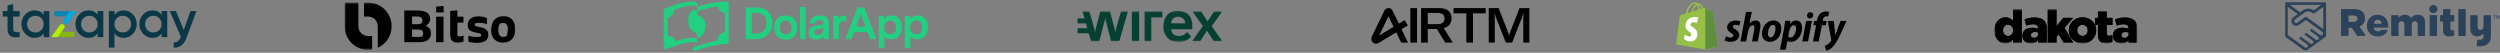 <svg width="1232" height="26" viewBox="0 0 1232 26" fill="none" xmlns="http://www.w3.org/2000/svg">
<rect x="0" y="0" width="1232" height="26" fill="#808080" stroke="none"/>
<mask id="mask0_356_14099" style="mask-type:luminance" maskUnits="userSpaceOnUse" x="0" y="1" width="97" height="24">
<path d="M96.878 1.859H0.725V24.049H96.878V1.859Z" fill="white"/>
</mask>
<g mask="url(#mask0_356_14099)">
<path fill-rule="evenodd" clip-rule="evenodd" d="M6.505 8.131H9.708V5.459H6.505V1.86L3.717 2.681V5.459H1.34V8.131H3.711V14.305C3.711 15.982 4.176 17.136 5.106 17.761C6.037 18.385 7.569 18.569 9.704 18.312V15.82C9 15.855 8.411 15.858 7.936 15.833C7.464 15.804 7.107 15.678 6.865 15.446C6.626 15.215 6.505 14.834 6.505 14.302V8.131ZM24.308 5.459H21.52V7.282C20.468 5.842 18.961 5.122 16.998 5.122C15.223 5.122 13.707 5.772 12.451 7.076C11.193 8.379 10.565 9.98 10.565 11.882C10.565 13.769 11.193 15.367 12.451 16.676C13.71 17.986 15.223 18.642 16.998 18.642C18.961 18.642 20.468 17.913 21.52 16.458V18.309H24.308V5.459ZM17.438 15.998C16.265 15.998 15.294 15.608 14.519 14.828C13.745 14.048 13.356 13.068 13.356 11.886C13.356 10.703 13.745 9.723 14.519 8.943C15.294 8.163 16.265 7.773 17.438 7.773C18.608 7.773 19.583 8.163 20.357 8.943C21.131 9.723 21.52 10.703 21.52 11.886C21.52 13.068 21.131 14.048 20.357 14.828C19.583 15.608 18.608 15.998 17.438 15.998ZM48.128 5.459H50.916V18.309H48.128V16.458C47.076 17.913 45.569 18.642 43.606 18.642C41.831 18.642 40.317 17.986 39.059 16.676C37.8 15.367 37.172 13.769 37.172 11.882C37.172 9.98 37.8 8.379 39.059 7.076C40.314 5.772 41.831 5.122 43.606 5.122C45.569 5.122 47.076 5.842 48.128 7.282V5.459ZM41.127 14.828C41.901 15.608 42.873 15.998 44.046 15.998C45.215 15.998 46.19 15.608 46.965 14.828C47.739 14.048 48.128 13.068 48.128 11.886C48.128 10.703 47.739 9.723 46.965 8.943C46.19 8.163 45.215 7.773 44.046 7.773C42.873 7.773 41.901 8.163 41.127 8.943C40.352 9.723 39.964 10.703 39.964 11.886C39.964 13.068 40.352 14.048 41.127 14.828ZM65.498 7.091C64.239 5.782 62.725 5.126 60.95 5.126C58.987 5.126 57.48 5.852 56.429 7.31V5.459H53.64V23.452H56.429V16.486C57.48 17.926 58.987 18.645 60.95 18.645C62.725 18.645 64.239 17.995 65.498 16.692C66.756 15.389 67.384 13.788 67.384 11.886C67.384 9.999 66.753 8.401 65.498 7.091ZM60.511 15.998C59.338 15.998 58.366 15.608 57.592 14.828C56.817 14.048 56.429 13.068 56.429 11.886C56.429 10.703 56.817 9.723 57.592 8.943C58.366 8.163 59.338 7.773 60.511 7.773C61.68 7.773 62.655 8.163 63.429 8.943C64.204 9.723 64.592 10.703 64.592 11.886C64.592 13.068 64.204 14.048 63.429 14.828C62.655 15.608 61.68 15.998 60.511 15.998ZM79.639 5.459H82.427V18.309H79.639V16.458C78.587 17.913 77.08 18.642 75.117 18.642C73.343 18.642 71.829 17.986 70.57 16.676C69.312 15.367 68.684 13.769 68.684 11.882C68.684 9.98 69.312 8.379 70.57 7.076C71.826 5.772 73.343 5.122 75.117 5.122C77.08 5.122 78.587 5.842 79.639 7.282V5.459ZM72.638 14.828C73.412 15.608 74.384 15.998 75.557 15.998C76.727 15.998 77.702 15.608 78.476 14.828C79.25 14.048 79.639 13.068 79.639 11.886C79.639 10.703 79.25 9.723 78.476 8.943C77.702 8.163 76.727 7.773 75.557 7.773C74.384 7.773 73.412 8.163 72.638 8.943C71.864 9.723 71.475 10.703 71.475 11.886C71.475 13.068 71.864 14.048 72.638 14.828ZM96.831 5.459H93.86L90.559 14.79L86.707 5.462H83.657L89.135 18.081L89.004 18.338C88.66 19.229 88.221 19.885 87.688 20.304C87.153 20.722 86.449 20.906 85.569 20.855V23.452C88.529 23.623 90.632 22.044 91.872 18.721L96.831 5.459Z" fill="#0B3747"/>
<path d="M34.477 5.458L32.603 8.081H32.61L31.367 9.802C30.746 10.665 31.364 11.866 32.431 11.866C32.855 11.866 33.253 11.663 33.499 11.321L36.379 7.307L37.715 5.458H34.477Z" fill="#00A9DE"/>
<path d="M26.822 5.458V8.081H32.603L34.476 5.458H26.822Z" fill="#0B84AE"/>
<path d="M30.363 15.688L30.724 15.187L31.622 13.935C32.244 13.069 31.622 11.868 30.552 11.868C30.128 11.868 29.729 12.071 29.484 12.413L26.565 16.459L25.211 18.311H28.554L30.376 15.688H30.363Z" fill="#B2F000"/>
<path d="M36.64 15.688H30.375L28.552 18.31H36.64V15.688Z" fill="#87B613"/>
</g>
<g clip-path="url(#clip0_356_14099)">
<mask id="mask1_356_14099" style="mask-type:luminance" maskUnits="userSpaceOnUse" x="169" y="1" width="85" height="24">
<path d="M253.933 1.283H169.824V24.577H253.933V1.283Z" fill="white"/>
</mask>
<g mask="url(#mask1_356_14099)">
<path fill-rule="evenodd" clip-rule="evenodd" d="M183.426 18.211C183.426 17.92 183.218 17.712 182.927 17.712C182.47 17.753 181.804 17.753 181.388 17.753C178.726 17.753 176.604 15.59 176.604 12.928V1.447C176.604 1.364 176.521 1.281 176.438 1.281H169.949C169.866 1.281 169.824 1.323 169.824 1.406V12.928C169.824 19.334 175.024 24.575 181.388 24.575C182.012 24.575 182.678 24.534 183.26 24.409C183.343 24.409 183.385 24.326 183.385 24.242V18.211H183.426Z" fill="black"/>
<path fill-rule="evenodd" clip-rule="evenodd" d="M181.388 1.281C180.722 1.281 180.098 1.323 179.474 1.448C179.391 1.448 179.35 1.531 179.35 1.614V7.687C179.35 7.979 179.558 8.187 179.849 8.187C180.098 8.145 181.388 8.145 181.388 8.145C184.05 8.145 186.171 10.308 186.171 12.97V23.453C186.171 23.494 186.213 23.536 186.255 23.494C190.248 21.664 192.993 17.629 192.993 12.929C192.993 6.481 187.794 1.281 181.388 1.281Z" fill="black"/>
<path fill-rule="evenodd" clip-rule="evenodd" d="M248.194 7.976C243.909 7.976 242.037 10.888 242.037 14.798C242.037 18.666 244.284 20.996 247.819 20.996C252.104 20.996 253.976 18.125 253.976 14.257C253.934 10.388 251.729 7.976 248.194 7.976ZM249.608 17.709C249.15 18.042 248.61 18.209 247.861 18.209C246.447 18.209 245.573 16.961 245.573 14.756C245.573 13.508 245.823 12.427 246.239 11.844C246.696 11.47 247.279 11.304 247.986 11.304C249.525 11.304 250.274 12.552 250.274 14.382C250.232 15.754 250.024 16.961 249.608 17.709ZM236.214 13.3C234.342 12.967 233.926 12.759 233.926 12.177C233.926 11.886 234.009 11.636 234.134 11.511C234.592 11.345 235.34 11.262 236.089 11.262C237.587 11.262 238.876 11.47 239.958 11.844V8.891C239.126 8.475 237.711 8.059 235.798 8.059C232.512 8.059 230.474 9.598 230.474 12.26C230.474 14.798 231.971 15.588 234.716 16.087C236.755 16.462 237.171 16.669 237.171 17.294C237.171 17.585 237.087 17.793 237.004 17.917C236.505 18.084 235.798 18.209 234.758 18.209C233.385 18.209 231.763 17.917 230.806 17.585V20.496C231.846 20.912 233.427 21.12 234.883 21.12C238.377 21.12 240.623 20.039 240.623 17.21C240.623 14.714 239.167 13.841 236.214 13.3ZM209.8 12.718C210.965 12.052 211.963 10.929 211.963 9.307C211.963 6.603 209.883 5.147 205.515 5.147H199.234V20.788H206.514C210.382 20.788 212.379 19.29 212.379 16.337C212.379 14.382 211.256 13.3 209.8 12.718ZM203.061 8.142C203.685 8.101 204.434 8.101 205.308 8.101C207.304 8.101 208.178 8.683 208.178 10.014C208.178 10.763 207.886 11.262 207.221 11.761C206.68 11.886 206.098 11.928 205.349 11.928C204.476 11.928 203.685 11.886 203.061 11.886V8.142ZM207.928 18.042C207.429 18.167 206.597 18.209 205.89 18.209C204.725 18.209 203.768 18.167 203.061 18.167V14.548H205.765C207.72 14.548 208.552 15.13 208.552 16.42C208.51 17.044 208.302 17.585 207.928 18.042ZM214.916 20.788H218.577V8.225H214.916V20.788ZM225.399 5.106L221.863 5.397V17.252C221.863 19.581 222.945 20.996 225.607 20.996C226.73 20.996 227.645 20.788 228.435 20.455V17.543C227.687 17.834 227.021 17.959 226.314 17.959C225.69 17.959 225.399 17.626 225.399 17.044V11.137H228.394V8.225H225.399V5.106ZM218.618 6.062V2.943L214.958 3.234V6.104H218.618V6.062Z" fill="black"/>
</g>
</g>
<g clip-path="url(#clip1_356_14099)">
<path d="M372.865 3.674C374.551 3.674 375.979 4.023 377.148 4.722C378.317 5.407 379.19 6.321 379.768 7.467C380.344 8.597 380.633 9.832 380.633 11.17C380.633 12.553 380.329 13.87 379.723 15.119C379.131 16.354 378.221 17.358 376.993 18.131C375.765 18.905 374.27 19.291 372.509 19.291H367.582V3.674H372.865ZM372.532 16.569C373.671 16.569 374.633 16.317 375.417 15.811C376.201 15.29 376.778 14.621 377.148 13.803C377.533 12.985 377.725 12.107 377.725 11.17C377.725 10.308 377.555 9.519 377.215 8.805C376.874 8.076 376.349 7.496 375.639 7.065C374.929 6.619 374.041 6.396 372.975 6.396H370.467V16.569H372.532Z" fill="#22D081"/>
<path d="M387.187 7.601C388.297 7.601 389.281 7.839 390.139 8.314C390.997 8.79 391.663 9.482 392.137 10.389C392.625 11.282 392.869 12.338 392.869 13.557C392.869 14.792 392.625 15.863 392.137 16.77C391.663 17.663 390.997 18.347 390.139 18.823C389.296 19.299 388.312 19.537 387.187 19.537C386.077 19.537 385.094 19.299 384.235 18.823C383.377 18.347 382.711 17.663 382.237 16.77C381.764 15.863 381.527 14.792 381.527 13.557C381.527 12.338 381.764 11.282 382.237 10.389C382.711 9.482 383.377 8.79 384.235 8.314C385.094 7.839 386.077 7.601 387.187 7.601ZM387.165 10.166C386.277 10.166 385.582 10.464 385.079 11.059C384.59 11.654 384.346 12.487 384.346 13.557C384.346 14.673 384.605 15.521 385.123 16.101C385.656 16.681 386.358 16.971 387.232 16.971C388.119 16.971 388.807 16.674 389.296 16.079C389.799 15.484 390.051 14.643 390.051 13.557C390.051 12.442 389.784 11.602 389.251 11.036C388.733 10.456 388.038 10.166 387.165 10.166Z" fill="#22D081"/>
<path d="M397.057 19.291H394.305V3.428H397.057V19.291Z" fill="#22D081"/>
<path d="M404.14 7.601C405.471 7.601 406.522 7.905 407.291 8.515C408.076 9.11 408.467 10.047 408.467 11.326V19.291H405.782V17.618C405.368 18.302 404.835 18.793 404.184 19.091C403.548 19.388 402.882 19.537 402.186 19.537C401.166 19.537 400.293 19.254 399.567 18.689C398.857 18.109 398.502 17.254 398.502 16.123C398.502 14.13 399.715 12.955 402.142 12.598L404.45 12.264C405.338 12.13 405.782 11.728 405.782 11.059C405.782 10.657 405.604 10.36 405.25 10.166C404.894 9.973 404.443 9.876 403.895 9.876C403.126 9.876 402.564 10.032 402.209 10.345C401.853 10.642 401.602 11.051 401.454 11.572H398.835C399.057 10.263 399.634 9.274 400.566 8.605C401.498 7.935 402.69 7.601 404.14 7.601ZM402.897 17.239C403.725 17.239 404.399 16.971 404.916 16.436C405.449 15.9 405.716 15.246 405.716 14.472V13.848C405.523 13.922 405.301 13.989 405.05 14.048C404.798 14.093 404.532 14.138 404.251 14.182L403.097 14.361C401.868 14.524 401.254 15.037 401.254 15.9C401.254 16.346 401.402 16.681 401.698 16.904C401.994 17.127 402.393 17.239 402.897 17.239Z" fill="#22D081"/>
<path d="M417.042 10.368H416.31C414.328 10.368 413.336 11.469 413.336 13.671V19.293H410.584V7.803H413.314V9.498C413.595 8.889 413.987 8.435 414.49 8.137C415.008 7.825 415.607 7.669 416.288 7.669H417.042V10.368Z" fill="#22D081"/>
<path d="M427.482 15.833H420.913L419.625 19.291H416.562L422.599 3.674H425.884L431.921 19.291H428.769L427.482 15.833ZM426.483 13.111L424.198 6.953L421.911 13.111H426.483Z" fill="#22D081"/>
<path d="M439.377 7.601C440.324 7.601 441.175 7.824 441.93 8.27C442.699 8.701 443.306 9.356 443.75 10.233C444.208 11.096 444.437 12.152 444.437 13.401C444.437 14.71 444.193 15.818 443.705 16.726C443.217 17.618 442.566 18.287 441.752 18.734C440.953 19.165 440.072 19.381 439.111 19.381C438.386 19.381 437.734 19.247 437.158 18.979C436.58 18.711 436.122 18.354 435.781 17.908V23.575H433.029V7.801H435.715V9.631C435.996 9.006 436.462 8.515 437.113 8.158C437.779 7.786 438.534 7.601 439.377 7.601ZM438.711 16.926C439.555 16.926 440.25 16.636 440.797 16.056C441.36 15.476 441.641 14.636 441.641 13.535C441.641 12.42 441.36 11.572 440.797 10.992C440.25 10.412 439.555 10.122 438.711 10.122C437.883 10.122 437.173 10.412 436.58 10.992C435.988 11.572 435.693 12.42 435.693 13.535C435.693 14.636 435.988 15.476 436.58 16.056C437.173 16.636 437.883 16.926 438.711 16.926Z" fill="#22D081"/>
<path d="M452.221 7.601C453.168 7.601 454.019 7.824 454.773 8.27C455.543 8.701 456.15 9.356 456.594 10.233C457.052 11.096 457.282 12.152 457.282 13.401C457.282 14.71 457.038 15.818 456.549 16.726C456.061 17.618 455.41 18.287 454.596 18.734C453.797 19.165 452.917 19.381 451.955 19.381C451.23 19.381 450.579 19.247 450.001 18.979C449.425 18.711 448.966 18.354 448.625 17.908V23.575H445.873V7.801H448.559V9.631C448.84 9.006 449.306 8.515 449.957 8.158C450.623 7.786 451.378 7.601 452.221 7.601ZM451.555 16.926C452.398 16.926 453.094 16.636 453.642 16.056C454.204 15.476 454.485 14.636 454.485 13.535C454.485 12.42 454.204 11.572 453.642 10.992C453.094 10.412 452.398 10.122 451.555 10.122C450.727 10.122 450.016 10.412 449.425 10.992C448.833 11.572 448.537 12.42 448.537 13.535C448.537 14.636 448.833 15.476 449.425 16.056C450.016 16.636 450.727 16.926 451.555 16.926Z" fill="#22D081"/>
<mask id="mask2_356_14099" style="mask-type:luminance" maskUnits="userSpaceOnUse" x="326" y="0" width="34" height="26">
<path d="M359.299 0H326.934V25.86H359.299V0Z" fill="white"/>
</mask>
<g mask="url(#mask2_356_14099)">
<path d="M359.283 1.606C359.283 1.101 359.135 0.787 358.405 0.787C352.581 0.787 346.612 2.148 343.626 3.448V5.716C346.18 4.56 349.888 3.635 353.764 3.198C353.882 3.958 354.211 4.667 354.712 5.242C355.482 6.136 356.604 6.393 357.186 6.464C357.186 9.455 357.192 13.009 357.195 15.827C356.655 15.883 355.658 16.122 354.727 17.079C353.74 18.096 353.629 19.44 353.629 19.983C346.556 21.153 342.937 23.318 342.443 22.781C341.73 23.491 340.99 24.241 341.401 24.767C342.521 26.2 345.774 22.532 358.488 21.557C359.083 21.511 359.299 21.313 359.299 20.763C359.299 20.76 359.283 6.049 359.283 1.606Z" fill="#22D081"/>
<path d="M343.398 1.356C342.78 0.673 338.942 -0.386 327.491 4.295C327.191 4.417 326.933 4.738 326.933 5.096C326.933 5.096 326.945 18.158 326.945 23.509C326.945 24.227 327.419 24.39 328.049 24.187C331.684 23.016 336.479 21.013 340.194 20.784C342.337 20.651 343.23 20.819 343.451 21.156C343.454 21.162 343.459 21.166 343.466 21.168C343.472 21.17 343.478 21.17 343.484 21.169C343.49 21.167 343.496 21.163 343.499 21.157C343.503 21.152 343.505 21.146 343.505 21.139V19.535C343.505 18.745 342.084 18.542 339.92 18.726C337.573 18.924 334.735 19.699 332.734 20.327C332.652 19.894 332.476 19.485 332.217 19.132C331.959 18.778 331.625 18.488 331.242 18.285C330.57 17.913 329.801 17.763 329.042 17.857C329.042 14.817 329.037 11.476 329.036 8.973C329.638 8.729 330.715 8.179 331.339 7.216C331.799 6.495 332.073 5.666 332.135 4.808C335.07 3.779 338.512 2.792 340.965 2.792C343.05 2.792 343.414 3.175 343.627 3.446C343.627 2.738 343.716 1.709 343.398 1.356Z" fill="#22D081"/>
<path d="M343.636 7.626C343.636 7.626 343.607 6.926 343.607 6.082C343.607 5.272 342.909 4.991 342.352 4.957C339.73 4.798 339.065 8.021 339.14 10.613C339.208 12.959 339.923 14.251 341.197 15.212C342.487 16.184 343.525 15.704 343.596 18.755C345.852 18.742 347.719 15.902 347.693 12.692C347.672 9.794 345.923 7.622 343.636 7.626Z" fill="#22D081"/>
</g>
</g>
<g clip-path="url(#clip2_356_14099)">
<mask id="mask3_356_14099" style="mask-type:luminance" maskUnits="userSpaceOnUse" x="530" y="5" width="73" height="16">
<path d="M602.373 5.293H530.871V20.615H602.373V5.293Z" fill="white"/>
</mask>
<g mask="url(#mask3_356_14099)">
<path fill-rule="evenodd" clip-rule="evenodd" d="M585.9 7.496C586.475 8.166 586.89 8.964 587.177 9.826C587.464 10.72 587.592 11.677 587.592 12.667L587.56 14.422H577.218C577.25 15.38 577.569 16.178 578.143 16.753C578.75 17.391 579.835 17.71 581.048 17.71C582.006 17.71 582.836 17.519 583.41 17.168C584.017 16.785 584.528 16.338 585.006 15.763L587.017 17.934C586.379 18.764 585.549 19.434 584.464 19.913C583.378 20.392 582.07 20.647 580.633 20.647C579.516 20.647 578.431 20.456 577.537 20.104C576.643 19.753 575.909 19.243 575.271 18.572C574.664 17.902 574.185 17.104 573.834 16.146C573.483 15.189 573.323 14.135 573.323 12.954C573.323 11.805 573.483 10.752 573.802 9.794C574.121 8.868 574.6 8.07 575.175 7.4C575.781 6.73 576.515 6.219 577.409 5.868C578.303 5.517 579.356 5.325 580.474 5.325C581.655 5.325 582.772 5.517 583.634 5.932C584.623 6.283 585.326 6.794 585.9 7.496ZM577.218 11.486H584.017V11.422C584.017 10.401 583.73 9.858 583.123 9.22C582.548 8.581 581.591 8.23 580.601 8.23C579.612 8.23 578.686 8.581 578.08 9.22C577.505 9.858 577.186 10.401 577.186 11.422L577.218 11.486ZM552.447 5.644L550.341 12.922C550.053 13.88 549.83 14.838 549.67 15.827H549.606C549.575 15.444 549.479 15.061 549.415 14.71C549.383 14.55 549.351 14.391 549.319 14.263L546.989 5.644H542.265L539.966 14.263C539.935 14.391 539.903 14.55 539.871 14.71C539.807 15.061 539.711 15.444 539.679 15.827H539.615C539.456 14.838 539.232 13.88 538.945 12.922L536.838 5.644H533.455L534.444 9.06H530.869V11.518H535.146L535.849 13.944H530.869V16.402H536.551L537.7 20.296H541.722L544.435 10.018C544.531 9.634 544.595 9.22 544.627 8.932H544.691C544.723 9.22 544.786 9.634 544.882 10.018L547.564 20.296H551.586L555.831 5.644H552.447ZM561.353 5.644H557.778V20.296H561.353V5.644ZM564.066 20.296V5.644H572.813V8.549H567.354V20.296H564.066ZM592.731 12.826L587.496 20.296H591.486L594.71 15.221H594.838L598.094 20.296H602.371L597.136 12.89L602.307 5.644H598.317L595.189 10.464H595.061L591.901 5.644H587.624L592.731 12.826Z" fill="#064032"/>
</g>
</g>
<mask id="mask4_356_14099" style="mask-type:luminance" maskUnits="userSpaceOnUse" x="675" y="3" width="79" height="20">
<path d="M753.933 3.295H675.283V22.564H753.933V3.295Z" fill="white"/>
</mask>
<g mask="url(#mask4_356_14099)">
<path fill-rule="evenodd" clip-rule="evenodd" d="M679.671 17.457L684.228 8.044L686.734 13.214L679.671 17.457ZM693.872 20.999L690.666 14.384L693.789 12.508L692.188 9.937L689.34 11.648L686.219 5.209C686.028 4.815 685.737 4.487 685.377 4.262C685.014 4.036 684.597 3.922 684.172 3.933C683.746 3.944 683.335 4.079 682.983 4.324C682.647 4.558 682.379 4.885 682.206 5.27L675.953 18.189L675.938 18.224C675.522 19.206 675.797 20.317 676.623 20.991C677.434 21.653 678.551 21.709 679.422 21.139L688.06 15.95L690.507 20.999L693.872 20.999ZM698.311 3.933H695.018V20.979H698.311V3.933ZM703.612 11.903H708.503C711.021 11.903 711.869 10.584 711.869 9.095C711.869 7.606 711.021 6.382 708.527 6.382H703.612V11.903ZM709.133 3.933C713.83 3.933 715.331 6.43 715.331 9.071C715.331 11.063 714.29 13.128 711.481 13.848L715.912 20.979H712.183L708.067 14.281H703.612V20.979H700.32V3.933H709.133ZM716.323 6.574H722.594V20.979H725.887V6.574H732.158V3.933H716.323V6.574ZM738.519 3.933H733.652L733.652 20.979H736.63V8.639C736.63 7.87 736.582 7.174 736.509 6.574H736.606C736.702 7.03 736.945 7.919 737.187 8.567L742.078 20.979H745.177L750.068 8.567C750.334 7.918 750.625 6.958 750.698 6.574H750.795C750.722 7.198 750.673 7.942 750.673 8.639V20.979H753.749V3.933H748.833L744.209 15.817C743.943 16.537 743.797 16.969 743.7 17.546H743.652C743.566 17.034 743.442 16.654 743.245 16.053C743.221 15.978 743.195 15.899 743.168 15.817L738.519 3.933Z" fill="black"/>
</g>
<g clip-path="url(#clip3_356_14099)">
<path d="M844.043 5.555C844.026 5.437 843.926 5.37 843.842 5.37C843.758 5.37 842.094 5.336 842.094 5.336C842.094 5.336 840.7 3.991 840.566 3.84C840.431 3.706 840.162 3.739 840.062 3.773C840.062 3.773 839.793 3.857 839.356 3.991C839.289 3.756 839.171 3.47 839.02 3.168C838.533 2.227 837.794 1.723 836.92 1.723C836.853 1.723 836.802 1.723 836.735 1.739C836.702 1.706 836.685 1.672 836.651 1.655C836.265 1.252 835.778 1.05 835.19 1.067C834.064 1.101 832.938 1.924 832.014 3.37C831.376 4.395 830.889 5.672 830.738 6.664C829.444 7.067 828.537 7.353 828.503 7.353C827.848 7.555 827.831 7.571 827.747 8.193C827.714 8.664 826 21.924 826 21.924L840.381 24.412L846.614 22.866C846.597 22.866 844.06 5.672 844.043 5.555ZM838.634 4.227C838.298 4.328 837.928 4.445 837.525 4.58C837.525 4.008 837.441 3.202 837.189 2.529C838.046 2.664 838.466 3.639 838.634 4.227ZM836.769 4.798C836.013 5.034 835.19 5.286 834.366 5.538C834.602 4.647 835.038 3.773 835.576 3.185C835.778 2.966 836.063 2.731 836.382 2.597C836.718 3.252 836.786 4.176 836.769 4.798ZM835.223 1.823C835.492 1.823 835.71 1.874 835.895 2.008C835.593 2.16 835.29 2.395 835.022 2.697C834.299 3.47 833.745 4.664 833.526 5.823C832.838 6.042 832.166 6.244 831.561 6.428C831.964 4.597 833.493 1.874 835.223 1.823Z" fill="#95BF47"/>
<path d="M843.842 5.37C843.758 5.37 842.094 5.336 842.094 5.336C842.094 5.336 840.7 3.991 840.566 3.84C840.515 3.79 840.448 3.756 840.381 3.756V24.412L846.614 22.865C846.614 22.865 844.077 5.672 844.06 5.554C844.026 5.437 843.926 5.37 843.842 5.37Z" fill="#5E8E3E"/>
<path d="M836.92 8.58L836.197 11.286C836.197 11.286 835.391 10.916 834.433 10.983C833.022 11.067 833.022 11.958 833.022 12.176C833.106 13.386 836.281 13.655 836.466 16.496C836.6 18.731 835.29 20.26 833.375 20.378C831.09 20.496 829.83 19.151 829.83 19.151L830.317 17.084C830.317 17.084 831.594 18.042 832.602 17.975C833.257 17.941 833.509 17.386 833.476 17.017C833.375 15.437 830.788 15.538 830.62 12.933C830.485 10.748 831.913 8.546 835.072 8.344C836.298 8.26 836.92 8.58 836.92 8.58Z" fill="white"/>
<path d="M855.046 14.345C854.324 13.958 853.954 13.622 853.954 13.168C853.954 12.597 854.475 12.227 855.281 12.227C856.222 12.227 857.062 12.613 857.062 12.613L857.717 10.597C857.717 10.597 857.113 10.126 855.332 10.126C852.845 10.126 851.115 11.555 851.115 13.555C851.115 14.697 851.921 15.555 852.997 16.176C853.87 16.664 854.173 17.017 854.173 17.538C854.173 18.076 853.736 18.512 852.929 18.512C851.737 18.512 850.594 17.891 850.594 17.891L849.889 19.907C849.889 19.907 850.93 20.613 852.694 20.613C855.248 20.613 857.096 19.353 857.096 17.084C857.079 15.857 856.155 14.983 855.046 14.345Z" fill="black"/>
<path d="M865.228 10.092C863.968 10.092 862.977 10.697 862.221 11.605L862.187 11.588L863.279 5.874H860.44L857.668 20.428H860.507L861.448 15.454C861.818 13.571 862.792 12.412 863.699 12.412C864.338 12.412 864.59 12.849 864.59 13.47C864.59 13.857 864.556 14.344 864.472 14.731L863.397 20.428H866.236L867.345 14.546C867.462 13.924 867.546 13.185 867.546 12.681C867.563 11.067 866.723 10.092 865.228 10.092Z" fill="black"/>
<path d="M873.996 10.092C870.569 10.092 868.301 13.185 868.301 16.63C868.301 18.832 869.662 20.613 872.215 20.613C875.575 20.613 877.843 17.605 877.843 14.076C877.86 12.042 876.667 10.092 873.996 10.092ZM872.602 18.445C871.627 18.445 871.224 17.622 871.224 16.58C871.224 14.95 872.064 12.294 873.61 12.294C874.618 12.294 874.954 13.168 874.954 14.008C874.954 15.756 874.097 18.445 872.602 18.445Z" fill="black"/>
<path d="M885.136 10.092C883.221 10.092 882.129 11.79 882.129 11.79H882.095L882.263 10.261H879.743C879.625 11.286 879.39 12.866 879.172 14.042L877.189 24.462H880.029L880.818 20.244H880.885C880.885 20.244 881.473 20.613 882.549 20.613C885.892 20.613 888.076 17.185 888.076 13.723C888.076 11.807 887.219 10.092 885.136 10.092ZM882.414 18.479C881.675 18.479 881.238 18.059 881.238 18.059L881.709 15.403C882.045 13.622 882.969 12.445 883.96 12.445C884.833 12.445 885.102 13.252 885.102 14.008C885.102 15.857 884.01 18.479 882.414 18.479Z" fill="black"/>
<path d="M892.141 6.009C891.234 6.009 890.512 6.731 890.512 7.656C890.512 8.496 891.049 9.084 891.856 9.084H891.889C892.78 9.084 893.536 8.479 893.553 7.437C893.553 6.614 892.998 6.009 892.141 6.009Z" fill="black"/>
<path d="M888.158 20.412H890.997L892.929 10.328H890.073L888.158 20.412Z" fill="black"/>
<path d="M900.171 10.311H898.189L898.29 9.84C898.458 8.865 899.029 8.008 899.986 8.008C900.49 8.008 900.894 8.16 900.894 8.16L901.448 5.924C901.448 5.924 900.961 5.672 899.902 5.672C898.894 5.672 897.886 5.958 897.114 6.613C896.139 7.437 895.686 8.63 895.467 9.84L895.383 10.311H894.056L893.636 12.462H894.963L893.451 20.428H896.29L897.802 12.462H899.768L900.171 10.311Z" fill="black"/>
<path d="M907.025 10.328C907.025 10.328 905.244 14.815 904.454 17.269H904.421C904.37 16.479 903.715 10.328 903.715 10.328H900.725L902.438 19.588C902.472 19.79 902.455 19.924 902.371 20.059C902.035 20.698 901.481 21.32 900.826 21.773C900.288 22.16 899.683 22.412 899.213 22.58L900.002 25C900.574 24.883 901.783 24.395 902.791 23.454C904.085 22.244 905.294 20.361 906.521 17.807L909.998 10.328H907.025Z" fill="black"/>
</g>
<g clip-path="url(#clip4_356_14099)">
<mask id="mask5_356_14099" style="mask-type:luminance" maskUnits="userSpaceOnUse" x="982" y="4" width="72" height="18">
<path d="M1053.2 4.536H982.879V21.373H1053.2V4.536Z" fill="white"/>
</mask>
<g mask="url(#mask5_356_14099)">
<path d="M982.879 15.008V14.963C982.879 10.975 985.364 8.55 988.256 8.55C988.975 8.535 989.688 8.687 990.338 8.994C990.989 9.3 991.56 9.753 992.007 10.316V4.539H996.299V21.081H992.007V19.449C991.584 20.043 991.025 20.526 990.376 20.858C989.727 21.189 989.007 21.359 988.279 21.352C985.387 21.353 982.879 18.928 982.879 15.008ZM992.075 14.963V14.918C992.075 13.309 990.968 12.154 989.59 12.154C988.212 12.154 987.082 13.287 987.082 14.918V14.963C987.082 16.595 988.212 17.75 989.59 17.75C990.968 17.75 992.074 16.595 992.074 14.963H992.075Z" fill="black"/>
<path d="M996.676 17.569V17.523C996.676 14.986 998.596 13.671 1001.47 13.671C1002.46 13.672 1003.46 13.833 1004.4 14.147V13.943C1004.4 12.674 1003.61 11.949 1001.96 11.949C1000.81 11.947 999.661 12.178 998.595 12.629L997.714 9.592C999.28 8.936 1000.96 8.612 1002.66 8.641C1004.85 8.641 1006.35 9.162 1007.32 10.136C1008.24 11.042 1008.63 12.312 1008.63 14.034V21.081H1004.38V19.812C1003.93 20.317 1003.38 20.716 1002.76 20.983C1002.13 21.249 1001.46 21.376 1000.79 21.353C998.461 21.353 996.676 20.016 996.676 17.569ZM1004.45 16.638V16.073C1003.92 15.862 1003.35 15.754 1002.78 15.756C1001.53 15.756 1000.81 16.368 1000.81 17.274V17.32C1000.81 18.158 1001.44 18.657 1002.32 18.657C1002.6 18.679 1002.88 18.642 1003.14 18.55C1003.4 18.458 1003.64 18.312 1003.84 18.122C1004.04 17.931 1004.2 17.701 1004.3 17.445C1004.41 17.189 1004.46 16.915 1004.45 16.638Z" fill="black"/>
<path d="M1009.14 4.538H1013.43V12.923L1016.75 8.821H1021.61L1017.36 13.739L1021.72 21.08H1017L1014.54 16.911L1013.43 18.202V21.08H1009.14V4.538Z" fill="black"/>
<path d="M1019.5 15.009V14.964C1019.5 11.475 1022.34 8.551 1026.27 8.551C1030.18 8.551 1033.01 11.429 1033.01 14.919V14.964C1033.01 18.453 1030.16 21.377 1026.23 21.377C1022.32 21.377 1019.5 18.499 1019.5 15.009ZM1028.83 15.009V14.964C1028.86 14.261 1028.61 13.575 1028.13 13.057C1027.65 12.539 1026.99 12.231 1026.29 12.202H1026.23C1025.88 12.202 1025.53 12.275 1025.21 12.414C1024.89 12.553 1024.61 12.756 1024.37 13.011C1024.13 13.265 1023.94 13.566 1023.82 13.894C1023.71 14.223 1023.66 14.572 1023.68 14.921V14.966C1023.65 15.669 1023.9 16.355 1024.37 16.873C1024.85 17.391 1025.51 17.699 1026.22 17.729H1026.27C1026.62 17.727 1026.97 17.655 1027.29 17.516C1027.61 17.377 1027.9 17.174 1028.14 16.919C1028.38 16.665 1028.56 16.364 1028.68 16.035C1028.8 15.707 1028.85 15.358 1028.83 15.009Z" fill="black"/>
<path d="M1033.87 17.274V12.289H1032.43V8.823H1033.87V5.72H1038.17V8.824H1041.01V12.291H1038.17V16.434C1038.17 17.296 1038.55 17.658 1039.34 17.658C1039.91 17.647 1040.46 17.508 1040.97 17.252V20.627C1040.05 21.111 1039.02 21.353 1037.98 21.33C1035.41 21.33 1033.87 20.197 1033.87 17.274Z" fill="black"/>
<path d="M1041.25 17.569V17.523C1041.25 14.986 1043.17 13.671 1046.04 13.671C1047.03 13.672 1048.03 13.833 1048.97 14.147V13.943C1048.97 12.674 1048.18 11.949 1046.53 11.949C1045.38 11.947 1044.23 12.178 1043.16 12.629L1042.28 9.592C1043.85 8.936 1045.53 8.612 1047.23 8.641C1049.42 8.641 1050.91 9.162 1051.89 10.136C1052.81 11.042 1053.2 12.312 1053.2 14.034V21.081H1048.95V19.812C1048.5 20.317 1047.95 20.717 1047.33 20.983C1046.71 21.25 1046.03 21.376 1045.36 21.353C1043.03 21.353 1041.25 20.016 1041.25 17.569ZM1049.02 16.638V16.073C1048.49 15.862 1047.92 15.754 1047.35 15.756C1046.11 15.756 1045.38 16.368 1045.38 17.274V17.32C1045.38 18.158 1046.02 18.657 1046.9 18.657C1047.17 18.678 1047.45 18.642 1047.71 18.55C1047.97 18.457 1048.21 18.311 1048.41 18.121C1048.61 17.93 1048.77 17.7 1048.87 17.445C1048.98 17.189 1049.03 16.914 1049.02 16.638H1049.02Z" fill="black"/>
<path d="M1019.5 15.007V14.962C1019.5 11.472 1022.34 8.548 1026.27 8.548C1027.55 8.511 1028.81 8.843 1029.9 9.503C1030.99 10.163 1031.87 11.125 1032.43 12.271V8.82H1033.87V5.717H1038.16V8.821H1041.01V12.288H1038.16V16.431C1038.16 17.292 1038.55 17.654 1039.34 17.654C1039.9 17.643 1040.46 17.504 1040.96 17.248V20.624C1040.05 21.107 1039.02 21.349 1037.98 21.326C1035.41 21.326 1033.87 20.194 1033.87 17.271V12.288H1032.43C1032.81 13.112 1033.01 14.009 1033.01 14.916V14.961C1033.01 18.452 1030.16 21.374 1026.23 21.374C1022.32 21.374 1019.5 18.496 1019.5 15.007ZM1023.68 14.917V14.962C1023.65 15.665 1023.9 16.351 1024.37 16.869C1024.85 17.387 1025.51 17.695 1026.22 17.724H1026.27C1026.62 17.724 1026.97 17.651 1027.29 17.512C1027.61 17.373 1027.9 17.17 1028.14 16.915C1028.38 16.66 1028.56 16.36 1028.68 16.031C1028.8 15.703 1028.85 15.353 1028.83 15.005V14.96C1028.86 14.257 1028.61 13.571 1028.13 13.053C1027.65 12.534 1026.99 12.227 1026.29 12.197H1026.23C1025.88 12.198 1025.53 12.27 1025.21 12.409C1024.89 12.549 1024.61 12.752 1024.37 13.006C1024.13 13.261 1023.94 13.562 1023.82 13.89C1023.71 14.219 1023.66 14.568 1023.68 14.917ZM1045.36 21.354C1043.03 21.354 1041.25 20.017 1041.25 17.57V17.525C1041.25 14.987 1043.17 13.673 1046.04 13.673C1047.04 13.674 1048.03 13.834 1048.97 14.148V13.944C1048.97 12.675 1048.18 11.949 1046.53 11.949C1045.38 11.947 1044.23 12.178 1043.17 12.629L1042.29 9.593C1043.85 8.936 1045.54 8.612 1047.23 8.641C1049.42 8.641 1050.92 9.162 1051.89 10.136C1052.81 11.041 1053.2 12.312 1053.2 14.032V21.08H1048.95V19.811C1048.52 20.296 1047.99 20.684 1047.4 20.951C1046.8 21.217 1046.16 21.354 1045.51 21.355C1045.46 21.354 1045.41 21.353 1045.36 21.352V21.354ZM1045.38 17.276V17.321C1045.38 18.159 1046.01 18.658 1046.89 18.658C1047.17 18.68 1047.45 18.644 1047.71 18.552C1047.97 18.459 1048.21 18.313 1048.41 18.123C1048.61 17.932 1048.76 17.702 1048.87 17.446C1048.98 17.191 1049.03 16.916 1049.02 16.639V16.071C1048.49 15.862 1047.93 15.755 1047.36 15.755H1047.35C1046.1 15.755 1045.38 16.367 1045.38 17.273V17.276ZM1000.79 21.354C998.461 21.354 996.678 20.017 996.678 17.57V17.525C996.678 14.987 998.599 13.673 1001.47 13.673C1002.47 13.673 1003.46 13.834 1004.41 14.148V13.944C1004.41 12.675 1003.61 11.949 1001.96 11.949C1000.81 11.947 999.663 12.178 998.598 12.629L997.717 9.593C999.282 8.936 1000.97 8.612 1002.66 8.641C1004.86 8.641 1006.35 9.162 1007.32 10.136C1008.24 11.041 1008.63 12.312 1008.63 14.032V21.08H1004.38V19.811C1003.95 20.296 1003.42 20.684 1002.83 20.951C1002.23 21.217 1001.59 21.355 1000.94 21.355C1000.89 21.354 1000.84 21.353 1000.79 21.352V21.354ZM1000.81 17.276V17.321C1000.81 18.159 1001.44 18.658 1002.32 18.658C1002.6 18.68 1002.88 18.644 1003.14 18.551C1003.4 18.459 1003.64 18.313 1003.84 18.123C1004.04 17.932 1004.19 17.702 1004.3 17.446C1004.41 17.191 1004.46 16.916 1004.45 16.639V16.071C1003.92 15.862 1003.36 15.755 1002.79 15.755H1002.78C1001.53 15.755 1000.81 16.367 1000.81 17.273V17.276ZM982.879 15.007V14.962C982.879 10.975 985.365 8.548 988.256 8.548C988.975 8.534 989.688 8.686 990.338 8.992C990.989 9.299 991.56 9.752 992.007 10.315V4.537H996.3V21.08H992.007V19.448C991.584 20.042 991.025 20.526 990.376 20.857C989.727 21.189 989.007 21.358 988.278 21.352C985.387 21.352 982.879 18.927 982.879 15.007ZM987.082 14.917V14.962C987.082 16.593 988.212 17.749 989.59 17.749C990.968 17.749 992.074 16.593 992.074 14.962V14.917C992.074 13.307 990.967 12.152 989.589 12.152C988.211 12.152 987.082 13.285 987.082 14.917ZM1017 21.08L1014.54 16.91L1013.43 18.202V21.08H1009.13V4.537H1013.43V12.922L1016.75 8.82H1021.61L1017.36 13.738L1021.72 21.08H1017Z" fill="black"/>
</g>
</g>
<g clip-path="url(#clip5_356_14099)">
<mask id="mask6_356_14099" style="mask-type:luminance" maskUnits="userSpaceOnUse" x="1126" y="1" width="106" height="24">
<path d="M1232 1H1126V25H1232V1Z" fill="white"/>
</mask>
<g mask="url(#mask6_356_14099)">
<path d="M1200.74 7.473H1197.57C1197.44 7.473 1197.34 7.577 1197.34 7.704V17.493C1197.34 17.62 1197.44 17.724 1197.57 17.724H1200.74C1200.87 17.724 1200.97 17.621 1200.97 17.493V7.704C1200.97 7.577 1200.87 7.473 1200.74 7.473Z" fill="#2C415A"/>
<path d="M1214.89 4.464H1211.72C1211.59 4.464 1211.49 4.568 1211.49 4.696V17.493C1211.49 17.621 1211.59 17.725 1211.72 17.725H1214.89C1215.02 17.725 1215.12 17.621 1215.12 17.493V4.696C1215.12 4.568 1215.02 4.465 1214.89 4.465" fill="#2C415A"/>
<path d="M1199.15 2.477C1198.04 2.477 1197.14 3.367 1197.14 4.464C1197.14 5.562 1198.04 6.453 1199.15 6.453C1200.26 6.453 1201.16 5.562 1201.16 4.464C1201.16 3.367 1200.26 2.477 1199.15 2.477Z" fill="#2C415A"/>
<path d="M1227.51 8.759V7.708C1227.51 7.58 1227.41 7.477 1227.28 7.477H1224.11C1223.98 7.477 1223.88 7.58 1223.88 7.708V13.046C1223.88 14.164 1223.26 14.75 1222.4 14.75C1221.54 14.75 1220.99 14.164 1220.99 13.046V7.708C1220.99 7.58 1220.88 7.477 1220.75 7.477H1217.59C1217.46 7.477 1217.35 7.58 1217.35 7.708V13.046C1217.35 15.15 1217.66 16.149 1218.02 16.621C1218.64 17.447 1219.57 17.952 1220.8 17.952C1221.9 17.952 1222.66 17.443 1223.34 16.916C1223.55 16.75 1223.87 16.653 1223.87 17.11V18.023C1223.85 18.636 1223.45 19.156 1222.94 19.429C1222.93 19.435 1222.92 19.441 1222.91 19.447C1222.66 19.571 1222.39 19.643 1222.09 19.635C1222.09 19.635 1221.39 19.629 1221.02 19.566C1220.88 19.543 1220.75 19.632 1220.74 19.773L1220.5 22.482C1220.49 22.604 1220.58 22.715 1220.7 22.735C1221.89 22.919 1223.14 22.882 1224.47 22.431C1226.56 21.72 1227.51 20.182 1227.51 17.957V8.771C1227.51 8.768 1227.51 8.763 1227.51 8.76" fill="#2C415A"/>
<path d="M1209.23 7.473H1207.8C1207.67 7.473 1207.57 7.369 1207.57 7.241V4.697C1207.57 4.569 1207.46 4.465 1207.33 4.465H1204.17C1204.04 4.465 1203.93 4.569 1203.93 4.697V7.241C1203.93 7.369 1203.83 7.473 1203.7 7.473H1202.71C1202.58 7.473 1202.48 7.577 1202.48 7.705V10.396C1202.48 10.524 1202.58 10.627 1202.71 10.627H1203.7C1203.83 10.627 1203.93 10.731 1203.93 10.859V15.302C1203.93 16.765 1204.95 17.952 1206.61 17.952C1207.82 17.952 1208.87 17.764 1209.3 17.558C1209.39 17.512 1209.46 17.436 1209.46 17.335V15.158C1209.46 15.015 1209.33 14.908 1209.19 14.929C1208.67 15.007 1207.57 15.243 1207.57 13.867V10.859C1207.57 10.731 1207.67 10.627 1207.8 10.627H1209.23C1209.36 10.627 1209.46 10.524 1209.46 10.396V7.705C1209.46 7.577 1209.36 7.473 1209.23 7.473Z" fill="#2C415A"/>
<path d="M1153.65 4.685C1153.65 4.557 1153.75 4.454 1153.88 4.454H1159.96C1162 4.454 1163.41 4.983 1164.31 5.89C1165.09 6.645 1165.49 7.666 1165.49 8.969V9.006C1165.49 10.924 1164.51 12.23 1163 12.955C1162.87 13.017 1162.82 13.175 1162.9 13.292L1165.68 17.315C1165.79 17.469 1165.68 17.677 1165.49 17.677H1161.83C1161.72 17.677 1161.62 17.625 1161.57 17.539L1159.09 13.849C1159.01 13.739 1158.89 13.673 1158.75 13.673H1157.58C1157.45 13.673 1157.35 13.776 1157.35 13.903V17.446C1157.35 17.574 1157.24 17.677 1157.11 17.677H1153.88C1153.75 17.677 1153.65 17.574 1153.65 17.446V4.685H1153.65ZM1159.79 10.801C1161.05 10.801 1161.77 10.197 1161.77 9.233V9.195C1161.77 8.157 1161.01 7.628 1159.77 7.628H1157.58C1157.45 7.628 1157.35 7.731 1157.35 7.859V10.57C1157.35 10.697 1157.45 10.801 1157.58 10.801H1159.79Z" fill="#2C415A"/>
<path d="M1171.6 7.268C1168.37 7.268 1166.38 9.771 1166.38 12.722C1166.38 15.673 1168.57 17.952 1171.6 17.952C1174.31 17.952 1175.92 16.783 1176.65 15.036C1176.71 14.885 1176.59 14.718 1176.43 14.718H1173.66C1173.55 14.718 1173.44 14.767 1173.36 14.847C1173.01 15.216 1172.56 15.456 1171.92 15.456C1171.92 15.456 1171.92 15.455 1171.92 15.455L1171.92 15.456C1170.74 15.456 1169.81 14.847 1169.81 13.846C1169.81 13.718 1169.91 13.615 1170.04 13.615H1170.05L1176.68 13.614C1176.81 13.614 1176.91 13.51 1176.91 13.382V12.722C1176.91 9.772 1175.07 7.268 1171.6 7.268ZM1173.61 11.487C1173.61 11.614 1173.51 11.717 1173.39 11.717H1170.15C1170.03 11.717 1169.93 11.614 1169.93 11.487C1169.93 10.485 1170.73 9.695 1171.75 9.695C1172.86 9.695 1173.61 10.485 1173.61 11.486V11.487Z" fill="#2C415A"/>
<path d="M1191.54 7.249C1190.12 7.249 1189.1 7.817 1188.24 8.734C1188.16 8.821 1188.02 8.808 1187.95 8.707C1187.37 7.776 1186.37 7.249 1185.09 7.249C1185.04 7.249 1185 7.249 1184.95 7.25C1183.89 7.29 1182.95 7.786 1182.33 8.54C1182.22 8.672 1182.01 8.599 1182.01 8.43V7.7C1182.01 7.577 1181.91 7.476 1181.78 7.476H1178.61C1178.48 7.476 1178.38 7.58 1178.38 7.708V17.493C1178.38 17.621 1178.48 17.725 1178.61 17.725H1181.78C1181.9 17.725 1182.01 17.621 1182.01 17.493V12.156C1182.01 11.038 1182.62 10.45 1183.48 10.45C1184.34 10.45 1184.9 11.037 1184.9 12.156V17.493C1184.9 17.621 1185 17.725 1185.13 17.725H1188.3C1188.43 17.725 1188.53 17.621 1188.53 17.493V12.156C1188.53 11.038 1189.16 10.45 1190.02 10.45C1190.89 10.45 1191.44 11.037 1191.44 12.156V17.493C1191.44 17.621 1191.54 17.725 1191.67 17.725H1194.84C1194.97 17.725 1195.07 17.621 1195.07 17.493V11C1195.07 8.613 1193.74 7.249 1191.54 7.249" fill="#2C415A"/>
<path d="M1146.08 1.204C1145.95 1.073 1145.77 1 1145.59 1H1126.7C1126.31 1 1126 1.313 1126 1.698V17.605C1126 17.829 1126.11 18.038 1126.29 18.17L1135.37 24.75C1135.83 25.083 1136.46 25.083 1136.92 24.75L1146 18.172C1146.18 18.04 1146.29 17.83 1146.29 17.607V1.699C1146.29 1.514 1146.22 1.336 1146.08 1.205M1143.88 2.397L1140.34 4.963C1140.23 5.041 1140.08 5.049 1139.97 4.975C1138.53 4.039 1136.65 3.998 1135.16 4.903C1135.12 4.923 1135.07 4.947 1135.03 4.977L1133.5 6.086L1128.41 2.397H1143.88ZM1144.79 16.567L1144.78 16.643C1144.75 16.809 1144.64 17.047 1144.52 17.162C1144.2 17.466 1143.73 17.49 1143.39 17.243L1139.53 14.446L1139.5 14.426C1139.27 14.257 1138.89 14.258 1138.67 14.454C1138.36 14.739 1138.4 15.216 1138.73 15.449L1138.77 15.483L1142.31 18.046C1142.51 18.189 1142.65 18.4 1142.69 18.641C1142.73 18.974 1142.6 19.287 1142.34 19.478L1142.25 19.537C1141.95 19.76 1141.53 19.76 1141.22 19.537L1136.83 16.359C1136.6 16.19 1136.21 16.192 1136 16.387C1135.69 16.672 1135.73 17.148 1136.06 17.382L1139.64 19.979C1139.84 20.122 1139.98 20.333 1140.02 20.574C1140.06 20.908 1139.93 21.219 1139.67 21.412L1139.58 21.471C1139.28 21.694 1138.86 21.694 1138.55 21.471L1137.75 20.892L1134.16 18.293C1133.93 18.123 1133.54 18.126 1133.33 18.321C1133.02 18.606 1133.06 19.083 1133.39 19.316L1136.97 21.913C1137.17 22.056 1137.31 22.267 1137.35 22.508C1137.39 22.841 1137.26 23.154 1137 23.345L1136.92 23.403C1136.64 23.602 1136.28 23.623 1135.99 23.466L1127.4 17.249V3.397L1131.13 6.098L1132.31 6.949L1130.18 8.492C1129.67 8.86 1129.34 9.404 1129.24 10.023C1129.14 10.641 1129.29 11.261 1129.66 11.768C1130.03 12.275 1130.57 12.607 1131.19 12.706C1131.32 12.726 1131.44 12.735 1131.57 12.735C1132.06 12.735 1132.54 12.581 1132.95 12.287L1135.93 10.129C1136.16 9.961 1136.47 9.961 1136.7 10.129L1144.52 15.792C1144.73 15.988 1144.83 16.276 1144.79 16.567M1144.89 14.33L1136.98 8.605C1136.58 8.317 1136.04 8.317 1135.64 8.605L1132.12 11.156C1131.91 11.305 1131.66 11.365 1131.41 11.325C1131.16 11.286 1130.94 11.152 1130.79 10.946C1130.64 10.742 1130.58 10.491 1130.62 10.241C1130.66 9.991 1130.8 9.772 1131 9.622L1133.5 7.814H1133.5L1135.68 6.239C1136.89 5.359 1138.57 5.468 1139.65 6.5C1139.89 6.728 1140.27 6.742 1140.54 6.548L1144.89 3.398V14.331L1144.89 14.33Z" fill="#2C415A"/>
<path d="M1229.37 9.325H1229.13V7.695H1228.61V7.477H1229.89V7.695H1229.37V9.325H1229.37ZM1231.76 7.796L1231.13 9.325H1231.06L1230.43 7.796V9.325H1230.19V7.477H1230.56L1231.1 8.821L1231.64 7.477H1232V9.325H1231.76V7.796Z" fill="#2C415A"/>
</g>
</g>
<defs>
<clipPath id="clip0_356_14099">
<rect width="85" height="24" fill="white" transform="translate(169 1)"/>
</clipPath>
<clipPath id="clip1_356_14099">
<rect width="132" height="26" fill="white" transform="translate(326)"/>
</clipPath>
<clipPath id="clip2_356_14099">
<rect width="73" height="16" fill="white" transform="translate(530 5)"/>
</clipPath>
<clipPath id="clip3_356_14099">
<rect width="84" height="24" fill="white" transform="translate(826 1)"/>
</clipPath>
<clipPath id="clip4_356_14099">
<rect width="72" height="18" fill="white" transform="translate(982 4)"/>
</clipPath>
<clipPath id="clip5_356_14099">
<rect width="106" height="24" fill="white" transform="translate(1126 1)"/>
</clipPath>
</defs>
</svg>
